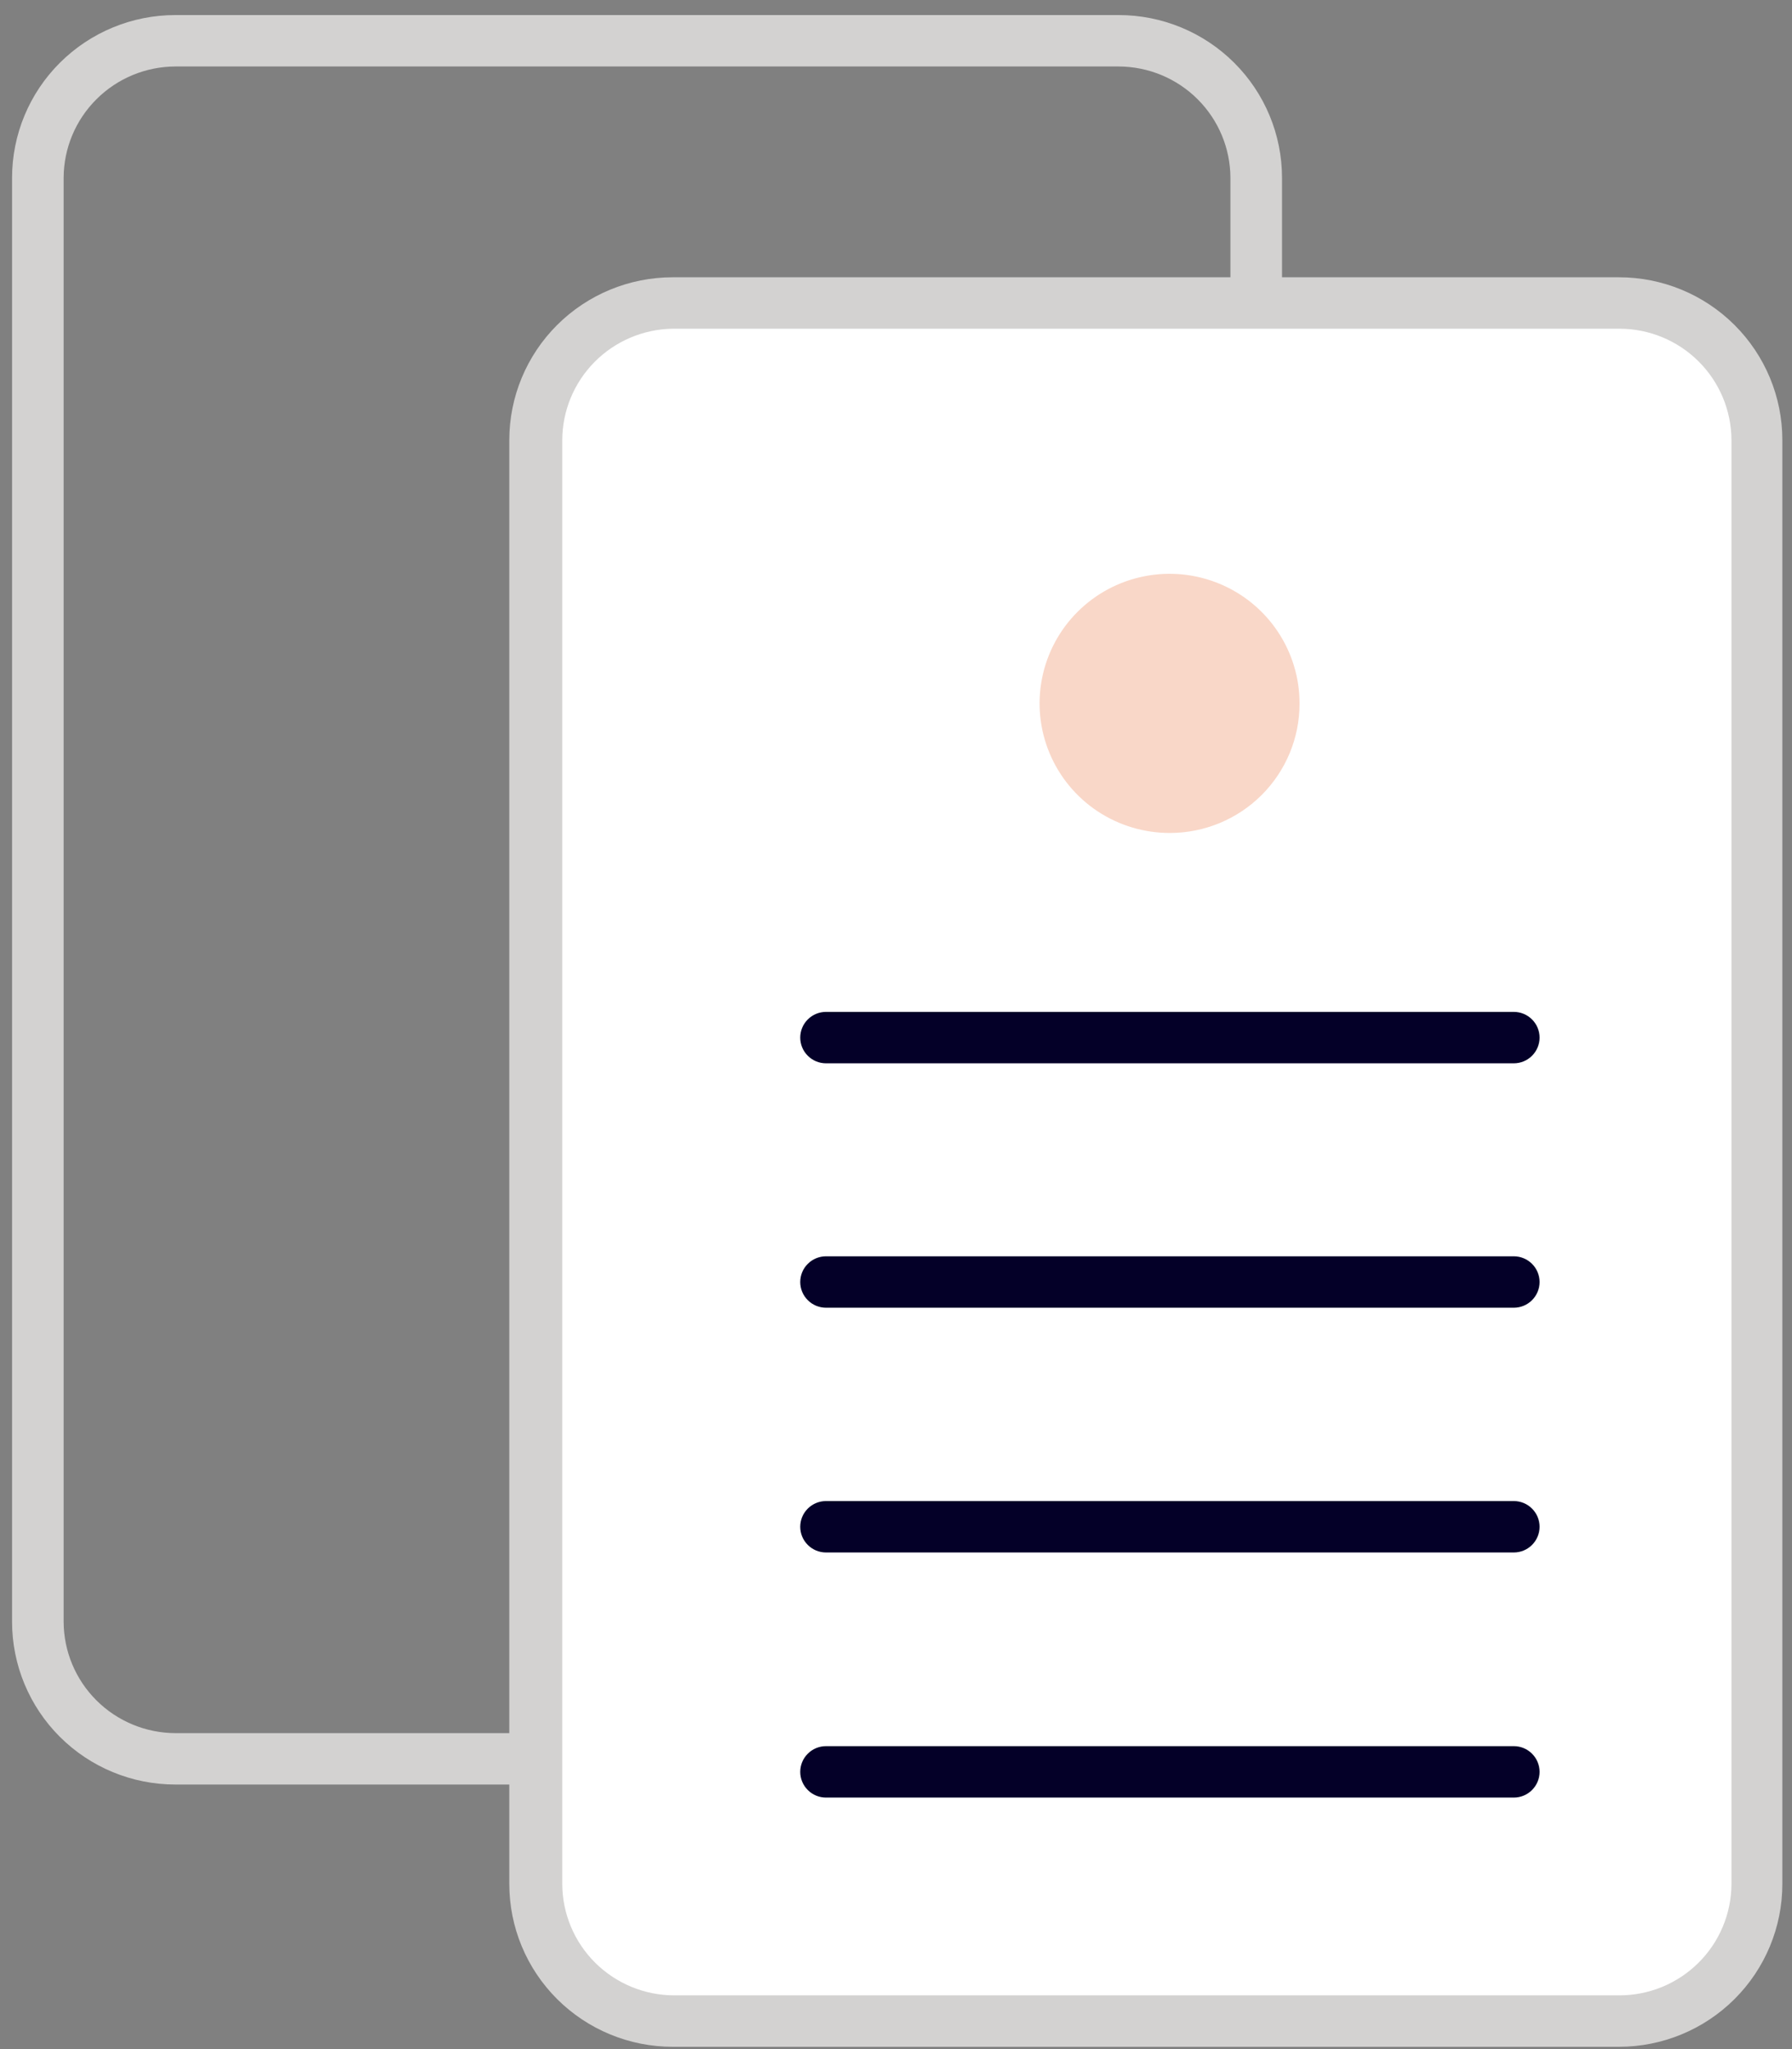 <svg width="63" height="72" viewBox="0 0 63 72" fill="none" xmlns="http://www.w3.org/2000/svg">
<rect x="0" y="0" width="63" height="72" fill="#808080" stroke="none"/>
<g clip-path="url(#clip0)">
<path d="M39.328 62.704H6.166C4.643 62.704 3.183 62.102 2.106 61.029C1.029 59.956 0.424 58.5 0.424 56.983L0.424 6.25C0.424 4.733 1.029 3.277 2.106 2.205C3.183 1.132 4.643 0.529 6.166 0.529L39.328 0.529C40.851 0.529 42.312 1.132 43.389 2.205C44.466 3.277 45.071 4.733 45.071 6.25V56.983C45.071 58.5 44.466 59.956 43.389 61.029C42.312 62.102 40.851 62.704 39.328 62.704ZM6.166 2.336C5.125 2.339 4.128 2.752 3.392 3.486C2.655 4.219 2.24 5.213 2.237 6.25V56.983C2.24 58.02 2.655 59.014 3.392 59.748C4.128 60.481 5.125 60.894 6.166 60.898H39.328C40.369 60.894 41.367 60.481 42.103 59.748C42.839 59.014 43.254 58.02 43.257 56.983V6.25C43.254 5.213 42.839 4.219 42.103 3.486C41.367 2.752 40.369 2.339 39.328 2.336H6.166Z" fill="#D3D2D1"/>
<path d="M56.918 10.646H23.648C20.977 10.646 18.812 12.803 18.812 15.464V66.197C18.812 68.858 20.977 71.015 23.648 71.015H56.918C59.589 71.015 61.754 68.858 61.754 66.197V15.464C61.754 12.803 59.589 10.646 56.918 10.646Z" fill="white"/>
<path d="M56.918 71.919H23.648C22.125 71.919 20.664 71.316 19.587 70.243C18.51 69.17 17.905 67.715 17.905 66.197V15.464C17.905 13.947 18.51 12.492 19.587 11.419C20.664 10.346 22.125 9.743 23.648 9.743H56.918C58.441 9.743 59.902 10.346 60.979 11.419C62.056 12.492 62.661 13.947 62.661 15.464V66.197C62.661 67.715 62.056 69.17 60.979 70.243C59.902 71.316 58.441 71.919 56.918 71.919ZM23.648 11.55C22.615 11.566 21.63 11.985 20.904 12.717C20.178 13.449 19.77 14.435 19.767 15.464V66.197C19.77 67.235 20.185 68.228 20.921 68.962C21.658 69.695 22.655 70.109 23.696 70.112H56.918C57.436 70.114 57.949 70.013 58.428 69.818C58.906 69.622 59.342 69.334 59.709 68.97C60.076 68.607 60.368 68.175 60.567 67.699C60.767 67.223 60.87 66.713 60.872 66.197V15.464C60.868 14.427 60.454 13.433 59.717 12.7C58.981 11.966 57.984 11.553 56.943 11.55H23.648Z" fill="#D3D2D1"/>
<path d="M53.219 37.362H29.04C28.799 37.362 28.569 37.267 28.399 37.097C28.229 36.928 28.133 36.698 28.133 36.459C28.133 36.219 28.229 35.989 28.399 35.82C28.569 35.65 28.799 35.555 29.04 35.555H53.219C53.46 35.555 53.69 35.65 53.86 35.82C54.03 35.989 54.126 36.219 54.126 36.459C54.126 36.698 54.03 36.928 53.86 37.097C53.69 37.267 53.46 37.362 53.219 37.362Z" fill="#040028"/>
<path d="M53.219 45.95H29.04C28.799 45.95 28.569 45.855 28.399 45.685C28.229 45.516 28.133 45.286 28.133 45.047C28.133 44.807 28.229 44.577 28.399 44.408C28.569 44.239 28.799 44.143 29.04 44.143H53.219C53.46 44.143 53.69 44.239 53.86 44.408C54.03 44.577 54.126 44.807 54.126 45.047C54.126 45.286 54.03 45.516 53.86 45.685C53.69 45.855 53.46 45.95 53.219 45.95Z" fill="#040028"/>
<path d="M53.219 54.55H29.04C28.799 54.55 28.569 54.455 28.399 54.285C28.229 54.116 28.133 53.886 28.133 53.647C28.133 53.407 28.229 53.177 28.399 53.008C28.569 52.838 28.799 52.743 29.04 52.743H53.219C53.46 52.743 53.69 52.838 53.86 53.008C54.03 53.177 54.126 53.407 54.126 53.647C54.126 53.886 54.03 54.116 53.86 54.285C53.69 54.455 53.46 54.55 53.219 54.55Z" fill="#040028"/>
<path d="M53.219 63.162H29.04C28.799 63.162 28.569 63.067 28.399 62.897C28.229 62.728 28.133 62.498 28.133 62.259C28.133 62.019 28.229 61.789 28.399 61.62C28.569 61.45 28.799 61.355 29.04 61.355H53.219C53.46 61.355 53.69 61.45 53.86 61.62C54.03 61.789 54.126 62.019 54.126 62.259C54.126 62.498 54.03 62.728 53.86 62.897C53.69 63.067 53.46 63.162 53.219 63.162Z" fill="#040028"/>
<path d="M41.13 29.268C40.225 29.27 39.34 29.005 38.586 28.506C37.833 28.006 37.245 27.295 36.898 26.463C36.55 25.63 36.459 24.714 36.635 23.829C36.811 22.945 37.246 22.133 37.886 21.495C38.526 20.858 39.341 20.424 40.229 20.249C41.117 20.073 42.036 20.165 42.872 20.511C43.707 20.857 44.421 21.442 44.922 22.193C45.423 22.943 45.69 23.825 45.687 24.727C45.687 25.931 45.207 27.086 44.352 27.938C43.498 28.789 42.338 29.268 41.13 29.268Z" fill="#F9D7C8"/>
</g>
<defs>
<clipPath id="clip0">
<rect width="62.237" height="71.39" fill="white" transform="translate(0.424 0.529)"/>
</clipPath>
</defs>
</svg>
